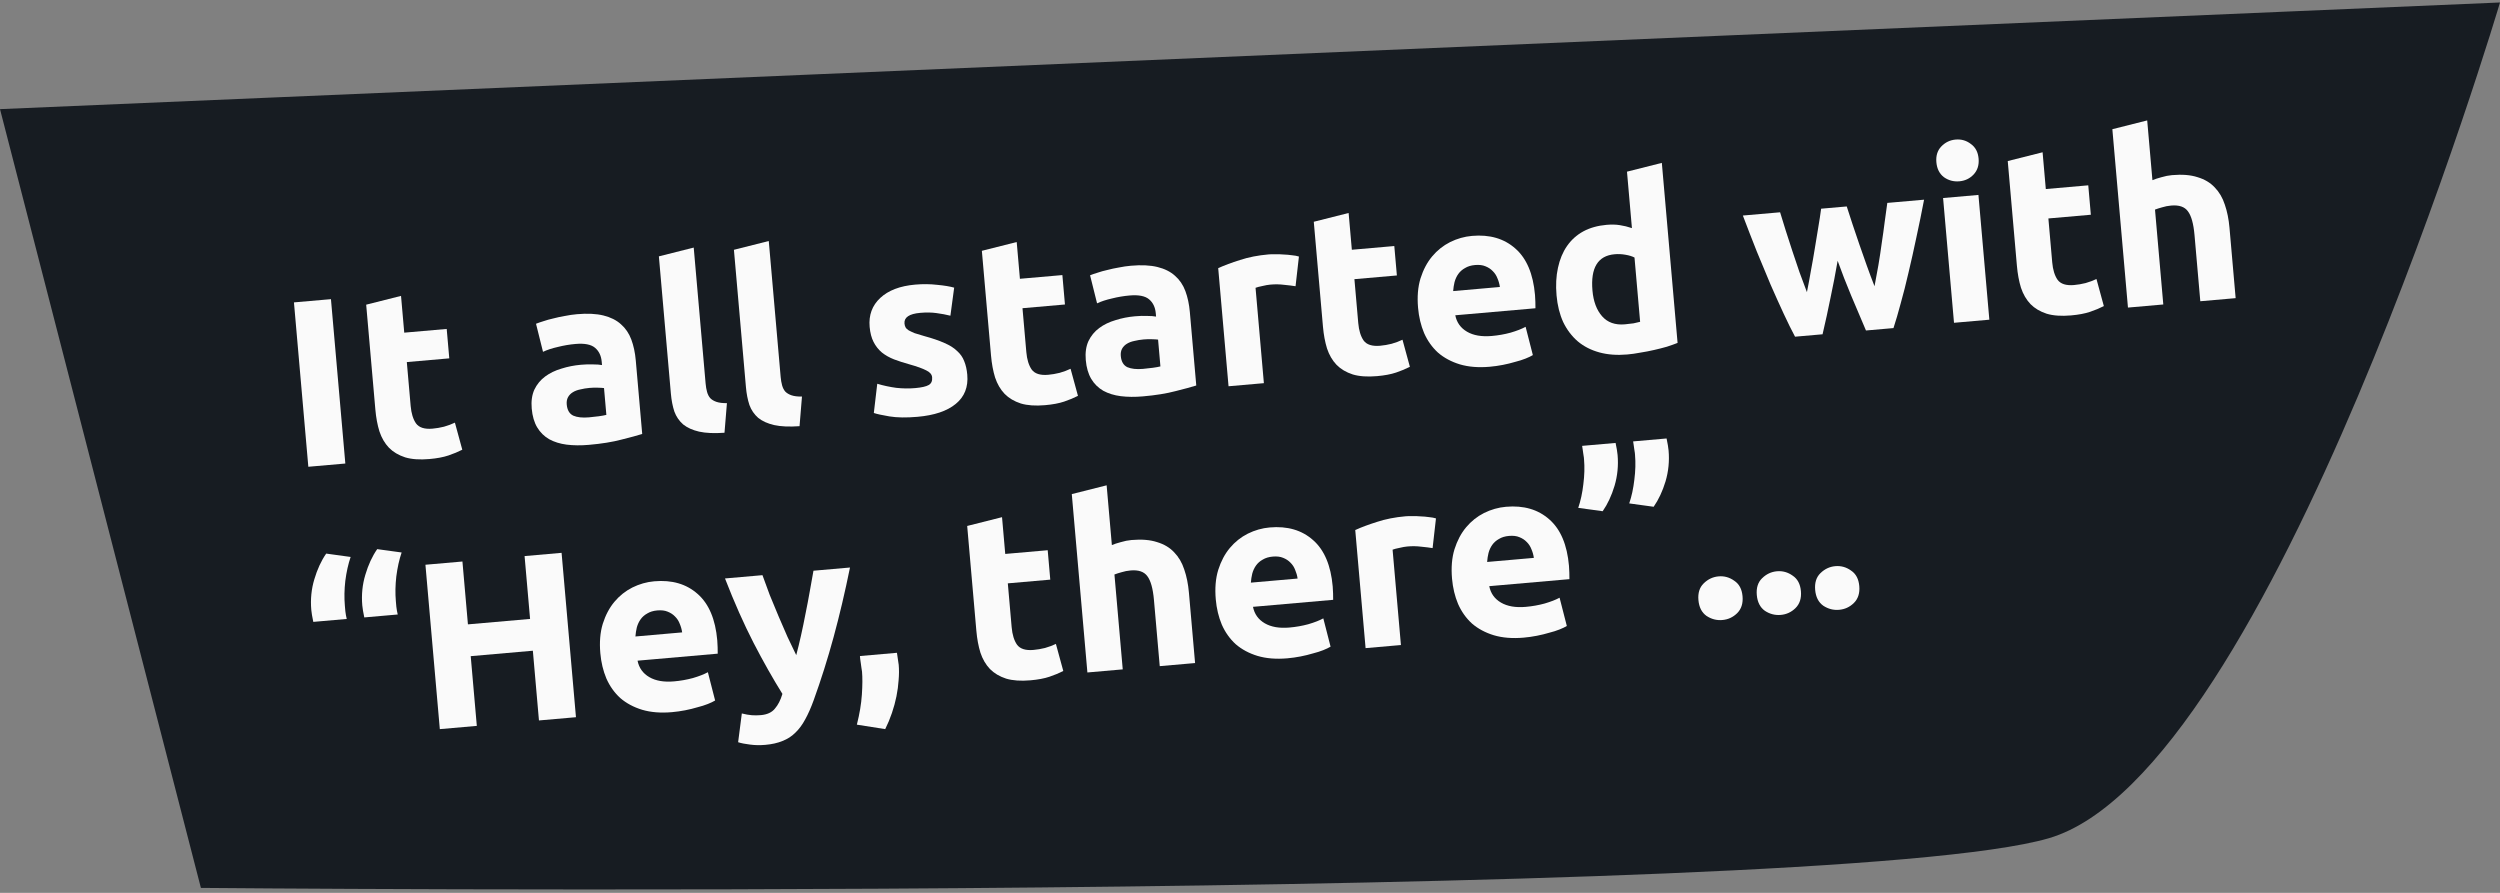 <svg width="504" height="180" viewBox="0 0 504 180" fill="none" xmlns="http://www.w3.org/2000/svg">
<rect x="0" y="0" width="504" height="180" fill="#808080" stroke="none"/>
<path d="M40.5 179L0 22L504 0.5C504 0.5 458 155.907 413 169C368 182.093 40.5 179 40.5 179Z" fill="#171C22"/>
<path d="M59.26 60.962L66.719 60.31L69.619 93.447L62.159 94.1L59.26 60.962Z" fill="#FAFAFA"/>
<path d="M73.823 61.423L80.847 59.652L81.496 67.064L90.055 66.315L90.574 72.244L82.014 72.993L82.788 81.839C82.92 83.337 83.279 84.51 83.867 85.358C84.487 86.204 85.594 86.556 87.188 86.417C87.953 86.35 88.729 86.218 89.514 86.021C90.329 85.789 91.06 85.516 91.708 85.203L93.197 90.662C92.367 91.087 91.437 91.474 90.407 91.821C89.378 92.168 88.098 92.409 86.568 92.542C84.623 92.713 82.991 92.598 81.671 92.2C80.349 91.769 79.264 91.126 78.418 90.268C77.57 89.379 76.927 88.278 76.492 86.967C76.087 85.654 75.814 84.184 75.672 82.558L73.823 61.423Z" fill="#FAFAFA"/>
<path d="M118.721 84.14C119.422 84.079 120.091 84.004 120.725 83.917C121.36 83.829 121.866 83.737 122.243 83.639L121.77 78.236C121.478 78.197 121.042 78.171 120.462 78.158C119.883 78.144 119.354 78.158 118.876 78.2C118.207 78.258 117.573 78.362 116.976 78.511C116.408 78.625 115.91 78.813 115.483 79.075C115.057 79.337 114.732 79.671 114.511 80.076C114.289 80.48 114.204 80.97 114.254 81.544C114.351 82.659 114.786 83.408 115.559 83.79C116.36 84.138 117.414 84.254 118.721 84.14ZM116.323 63.342C118.427 63.158 120.202 63.243 121.646 63.599C123.09 63.955 124.266 64.542 125.173 65.362C126.112 66.18 126.812 67.21 127.275 68.455C127.737 69.699 128.036 71.103 128.173 72.665L129.47 87.488C128.469 87.8 127.073 88.18 125.281 88.625C123.492 89.103 121.306 89.455 118.724 89.681C117.098 89.823 115.603 89.809 114.239 89.64C112.907 89.467 111.735 89.104 110.723 88.55C109.708 87.964 108.9 87.168 108.298 86.16C107.695 85.153 107.327 83.884 107.194 82.354C107.065 80.888 107.243 79.619 107.728 78.549C108.244 77.476 108.97 76.593 109.906 75.901C110.841 75.209 111.935 74.68 113.188 74.313C114.438 73.915 115.748 73.655 117.119 73.535C118.043 73.454 118.86 73.431 119.57 73.466C120.309 73.465 120.907 73.509 121.364 73.598L121.306 72.928C121.2 71.717 120.748 70.777 119.951 70.108C119.153 69.439 117.846 69.183 116.029 69.342C114.818 69.448 113.631 69.649 112.468 69.943C111.302 70.206 110.303 70.534 109.47 70.928L108.06 65.269C108.463 65.106 108.962 64.934 109.557 64.753C110.18 64.538 110.854 64.35 111.579 64.191C112.301 63.999 113.058 63.836 113.849 63.703C114.67 63.535 115.495 63.414 116.323 63.342Z" fill="#FAFAFA"/>
<path d="M146.059 87.241C143.984 87.391 142.275 87.315 140.932 87.015C139.62 86.712 138.55 86.228 137.721 85.562C136.92 84.861 136.331 83.997 135.952 82.97C135.602 81.908 135.369 80.708 135.251 79.369L132.829 51.683L139.854 49.912L142.251 77.311C142.307 77.949 142.405 78.519 142.545 79.02C142.685 79.522 142.898 79.937 143.184 80.265C143.501 80.591 143.925 80.843 144.455 81.021C144.984 81.2 145.682 81.283 146.548 81.272L146.059 87.241Z" fill="#FAFAFA"/>
<path d="M161.188 85.918C159.114 86.067 157.404 85.992 156.061 85.692C154.75 85.389 153.68 84.904 152.85 84.238C152.05 83.537 151.461 82.673 151.082 81.646C150.732 80.585 150.498 79.384 150.381 78.046L147.959 50.359L154.983 48.588L157.38 75.988C157.436 76.625 157.534 77.195 157.675 77.697C157.815 78.198 158.028 78.613 158.313 78.942C158.631 79.267 159.055 79.519 159.584 79.698C160.114 79.876 160.812 79.96 161.678 79.948L161.188 85.918Z" fill="#FAFAFA"/>
<path d="M184.495 78.241C185.802 78.127 186.715 77.918 187.235 77.616C187.754 77.314 187.982 76.796 187.918 76.062C187.868 75.489 187.474 75.025 186.736 74.672C185.996 74.287 184.885 73.886 183.403 73.47C182.251 73.153 181.193 72.812 180.23 72.447C179.298 72.079 178.487 71.62 177.796 71.07C177.103 70.488 176.543 69.782 176.117 68.952C175.691 68.122 175.425 67.101 175.319 65.89C175.113 63.531 175.827 61.589 177.46 60.065C179.093 58.541 181.44 57.645 184.5 57.377C186.031 57.243 187.51 57.258 188.937 57.423C190.362 57.555 191.503 57.744 192.36 57.99L191.602 63.646C190.748 63.432 189.817 63.256 188.809 63.12C187.833 62.98 186.74 62.963 185.528 63.069C183.297 63.264 182.236 63.984 182.344 65.227C182.369 65.514 182.44 65.765 182.555 65.98C182.67 66.194 182.881 66.401 183.187 66.599C183.491 66.765 183.893 66.955 184.393 67.168C184.923 67.346 185.583 67.546 186.373 67.766C187.985 68.203 189.326 68.663 190.397 69.148C191.464 69.601 192.314 70.137 192.947 70.756C193.608 71.341 194.085 72.022 194.378 72.799C194.703 73.574 194.911 74.487 195.003 75.539C195.221 78.025 194.445 79.989 192.676 81.428C190.938 82.865 188.364 83.733 184.953 84.031C182.722 84.226 180.84 84.198 179.308 83.947C177.808 83.693 176.761 83.463 176.164 83.258L176.854 77.368C178.107 77.74 179.384 78.014 180.684 78.189C181.981 78.332 183.252 78.35 184.495 78.241Z" fill="#FAFAFA"/>
<path d="M197.943 50.564L204.967 48.793L205.615 56.204L214.175 55.456L214.693 61.385L206.134 62.134L206.908 70.98C207.039 72.478 207.399 73.651 207.987 74.499C208.607 75.344 209.714 75.697 211.308 75.558C212.073 75.491 212.848 75.359 213.634 75.162C214.449 74.93 215.18 74.657 215.827 74.344L217.317 79.802C216.487 80.228 215.557 80.615 214.527 80.962C213.497 81.309 212.218 81.549 210.687 81.683C208.743 81.853 207.111 81.739 205.791 81.341C204.468 80.91 203.384 80.266 202.538 79.409C201.689 78.519 201.047 77.419 200.611 76.108C200.207 74.794 199.934 73.325 199.792 71.699L197.943 50.564Z" fill="#FAFAFA"/>
<path d="M230.419 74.368C231.121 74.306 231.789 74.232 232.424 74.144C233.058 74.057 233.564 73.964 233.941 73.867L233.468 68.463C233.176 68.425 232.74 68.399 232.161 68.385C231.581 68.372 231.053 68.386 230.574 68.428C229.905 68.486 229.272 68.59 228.674 68.738C228.106 68.852 227.608 69.04 227.182 69.303C226.755 69.565 226.431 69.898 226.209 70.303C225.988 70.708 225.902 71.197 225.952 71.771C226.05 72.887 226.485 73.636 227.257 74.018C228.058 74.365 229.112 74.482 230.419 74.368ZM228.022 53.57C230.126 53.386 231.9 53.471 233.344 53.827C234.789 54.182 235.965 54.77 236.871 55.59C237.81 56.407 238.511 57.438 238.973 58.683C239.435 59.927 239.735 61.33 239.871 62.892L241.168 77.716C240.168 78.028 238.771 78.407 236.979 78.853C235.19 79.331 233.005 79.683 230.422 79.909C228.797 80.051 227.302 80.037 225.938 79.867C224.606 79.695 223.434 79.332 222.421 78.778C221.406 78.192 220.598 77.395 219.996 76.388C219.394 75.38 219.026 74.112 218.892 72.582C218.764 71.115 218.942 69.847 219.426 68.777C219.943 67.704 220.669 66.821 221.604 66.129C222.539 65.437 223.633 64.907 224.886 64.541C226.136 64.142 227.446 63.883 228.817 63.763C229.742 63.682 230.559 63.659 231.268 63.693C232.007 63.693 232.605 63.737 233.063 63.825L233.004 63.156C232.898 61.944 232.446 61.004 231.649 60.335C230.852 59.666 229.545 59.411 227.728 59.57C226.516 59.676 225.329 59.876 224.166 60.171C223.001 60.433 222.002 60.762 221.169 61.156L219.758 55.497C220.161 55.333 220.66 55.161 221.255 54.981C221.879 54.766 222.553 54.578 223.278 54.418C224 54.227 224.756 54.064 225.548 53.931C226.368 53.762 227.193 53.642 228.022 53.57Z" fill="#FAFAFA"/>
<path d="M261.183 57.703C260.532 57.599 259.769 57.506 258.894 57.422C258.017 57.306 257.084 57.291 256.096 57.377C255.649 57.416 255.112 57.511 254.482 57.663C253.882 57.78 253.427 57.9 253.117 58.023L254.798 77.246L247.674 77.869L245.59 54.056C246.826 53.498 248.288 52.953 249.976 52.42C251.693 51.852 253.62 51.475 255.756 51.288C256.138 51.254 256.603 51.246 257.151 51.262C257.695 51.246 258.243 51.263 258.793 51.311C259.341 51.327 259.891 51.376 260.444 51.456C260.994 51.504 261.468 51.591 261.864 51.717L261.183 57.703Z" fill="#FAFAFA"/>
<path d="M264.859 44.709L271.883 42.938L272.532 50.35L281.091 49.601L281.61 55.531L273.05 56.279L273.824 65.126C273.955 66.624 274.315 67.797 274.903 68.645C275.523 69.49 276.63 69.843 278.224 69.704C278.989 69.637 279.765 69.504 280.55 69.307C281.365 69.075 282.096 68.803 282.743 68.489L284.233 73.948C283.403 74.374 282.473 74.76 281.443 75.108C280.414 75.455 279.134 75.695 277.604 75.829C275.659 75.999 274.027 75.885 272.707 75.486C271.385 75.056 270.3 74.412 269.454 73.555C268.606 72.665 267.963 71.565 267.527 70.254C267.123 68.94 266.85 67.47 266.708 65.845L264.859 44.709Z" fill="#FAFAFA"/>
<path d="M285.881 62.047C285.685 59.816 285.85 57.842 286.374 56.126C286.928 54.375 287.714 52.892 288.732 51.679C289.75 50.466 290.951 49.51 292.335 48.81C293.752 48.108 295.225 47.69 296.755 47.556C300.325 47.244 303.243 48.097 305.507 50.115C307.769 52.102 309.085 55.215 309.456 59.455C309.493 59.869 309.517 60.333 309.53 60.845C309.54 61.326 309.546 61.76 309.547 62.145L293.385 63.559C293.673 65.011 294.46 66.115 295.746 66.87C297.033 67.624 298.697 67.912 300.737 67.734C302.044 67.62 303.309 67.397 304.533 67.064C305.786 66.698 306.795 66.305 307.562 65.884L309.024 71.586C308.658 71.811 308.165 72.047 307.544 72.294C306.923 72.541 306.22 72.763 305.434 72.96C304.683 73.187 303.865 73.387 302.981 73.561C302.097 73.734 301.208 73.86 300.316 73.938C298.053 74.136 296.047 73.974 294.299 73.453C292.582 72.928 291.116 72.141 289.9 71.091C288.713 70.007 287.779 68.691 287.097 67.144C286.448 65.595 286.042 63.896 285.881 62.047ZM302.378 57.857C302.293 57.254 302.13 56.674 301.889 56.117C301.679 55.557 301.364 55.071 300.942 54.658C300.552 54.243 300.058 53.916 299.459 53.68C298.892 53.44 298.194 53.357 297.365 53.429C296.568 53.499 295.895 53.703 295.347 54.04C294.795 54.345 294.348 54.737 294.004 55.217C293.661 55.697 293.404 56.249 293.234 56.875C293.093 57.465 293.001 58.067 292.958 58.681L302.378 57.857Z" fill="#FAFAFA"/>
<path d="M321.04 58.586C321.232 60.785 321.881 62.511 322.987 63.764C324.092 65.016 325.617 65.557 327.562 65.387C328.199 65.331 328.787 65.264 329.327 65.184C329.863 65.073 330.304 64.971 330.649 64.876L329.515 51.918C329.044 51.67 328.433 51.482 327.683 51.355C326.965 51.225 326.239 51.192 325.506 51.256C322.127 51.552 320.638 53.995 321.04 58.586ZM338.2 69.13C337.579 69.377 336.863 69.633 336.051 69.896C335.236 70.128 334.372 70.348 333.459 70.557C332.577 70.762 331.661 70.939 330.71 71.086C329.794 71.263 328.906 71.389 328.045 71.464C325.973 71.645 324.098 71.504 322.419 71.041C320.74 70.577 319.294 69.837 318.081 68.819C316.864 67.769 315.884 66.473 315.139 64.932C314.423 63.356 313.977 61.565 313.801 59.556C313.622 57.516 313.717 55.661 314.085 53.99C314.45 52.288 315.06 50.821 315.916 49.59C316.772 48.359 317.859 47.38 319.177 46.655C320.527 45.926 322.094 45.484 323.879 45.328C324.867 45.241 325.752 45.26 326.534 45.385C327.348 45.506 328.169 45.707 328.996 45.988L328.001 34.608L335.025 32.837L338.2 69.13Z" fill="#FAFAFA"/>
<path d="M370.468 52.575C370.043 55.053 369.568 57.52 369.044 59.975C368.552 62.427 368.013 64.9 367.428 67.392L361.881 67.877C361.19 66.589 360.429 65.049 359.598 63.259C358.767 61.468 357.89 59.522 356.967 57.418C356.073 55.28 355.138 53.033 354.161 50.677C353.213 48.286 352.279 45.879 351.36 43.453L358.868 42.797C359.223 43.922 359.604 45.157 360.011 46.503C360.447 47.814 360.887 49.173 361.331 50.58C361.808 51.983 362.285 53.403 362.764 54.839C363.272 56.24 363.776 57.593 364.276 58.898C364.567 57.46 364.84 55.99 365.095 54.49C365.381 52.988 365.638 51.52 365.866 50.086C366.123 48.618 366.354 47.217 366.558 45.882C366.791 44.513 366.986 43.243 367.14 42.073L372.304 41.621C372.66 42.746 373.056 43.965 373.491 45.276C373.925 46.555 374.379 47.896 374.855 49.3C375.329 50.672 375.821 52.074 376.332 53.507C376.843 54.94 377.367 56.34 377.904 57.706C378.169 56.334 378.43 54.914 378.687 53.446C378.942 51.946 379.165 50.465 379.359 49.002C379.584 47.537 379.781 46.123 379.951 44.758C380.15 43.36 380.327 42.076 380.481 40.906L387.893 40.257C387.409 42.805 386.892 45.34 386.342 47.861C385.821 50.348 385.29 52.724 384.749 54.987C384.237 57.216 383.711 59.286 383.172 61.196C382.664 63.104 382.182 64.752 381.725 66.141L376.179 66.626C375.17 64.273 374.178 61.935 373.204 59.611C372.23 57.287 371.318 54.942 370.468 52.575Z" fill="#FAFAFA"/>
<path d="M401.052 64.45L393.927 65.074L391.727 39.922L398.852 39.298L401.052 64.45ZM398.885 31.972C399 33.279 398.66 34.352 397.866 35.193C397.101 35.998 396.145 36.452 394.998 36.552C393.85 36.652 392.814 36.374 391.889 35.716C390.993 35.023 390.488 34.023 390.374 32.716C390.259 31.409 390.585 30.353 391.349 29.547C392.143 28.707 393.114 28.236 394.261 28.136C395.409 28.036 396.431 28.332 397.326 29.024C398.251 29.682 398.771 30.665 398.885 31.972Z" fill="#FAFAFA"/>
<path d="M404.762 32.469L411.786 30.698L412.435 38.11L420.994 37.361L421.513 43.291L412.954 44.039L413.727 52.886C413.859 54.384 414.218 55.557 414.806 56.405C415.426 57.25 416.533 57.603 418.127 57.464C418.892 57.397 419.668 57.265 420.454 57.067C421.268 56.835 421.999 56.563 422.647 56.249L424.136 61.708C423.306 62.134 422.376 62.52 421.346 62.868C420.317 63.215 419.037 63.455 417.507 63.589C415.562 63.759 413.93 63.645 412.61 63.246C411.288 62.816 410.203 62.172 409.357 61.315C408.509 60.425 407.866 59.325 407.43 58.014C407.026 56.7 406.753 55.23 406.611 53.605L404.762 32.469Z" fill="#FAFAFA"/>
<path d="M428.997 62.006L425.851 26.047L432.875 24.276L433.929 36.326C434.393 36.125 434.987 35.928 435.709 35.737C436.46 35.51 437.186 35.366 437.887 35.305C439.928 35.127 441.642 35.266 443.031 35.722C444.449 36.144 445.602 36.831 446.488 37.781C447.406 38.728 448.086 39.89 448.527 41.264C449.001 42.636 449.313 44.183 449.463 45.904L450.706 60.106L443.581 60.73L442.414 47.389C442.213 45.093 441.768 43.494 441.078 42.591C440.421 41.684 439.295 41.301 437.701 41.441C437.064 41.496 436.464 41.613 435.901 41.791C435.367 41.934 434.883 42.089 434.448 42.255L436.121 61.382L428.997 62.006Z" fill="#FAFAFA"/>
<path d="M63.16 125.371C63.058 124.931 62.969 124.473 62.896 123.997C62.822 123.522 62.775 123.173 62.756 122.949C62.569 120.814 62.774 118.756 63.372 116.776C63.967 114.765 64.764 113.041 65.762 111.604L70.688 112.282C70.202 113.705 69.845 115.311 69.616 117.097C69.416 118.849 69.384 120.506 69.521 122.069C69.526 122.132 69.539 122.276 69.558 122.499C69.575 122.69 69.596 122.929 69.621 123.216C69.675 123.468 69.715 123.738 69.74 124.025C69.797 124.309 69.851 124.561 69.903 124.782L63.16 125.371ZM73.441 124.472C73.338 124.031 73.25 123.573 73.176 123.098C73.103 122.622 73.056 122.273 73.037 122.05C72.85 119.914 73.055 117.856 73.653 115.877C74.248 113.865 75.044 112.141 76.043 110.705L80.969 111.382C80.483 112.806 80.126 114.411 79.897 116.198C79.697 117.95 79.665 119.607 79.802 121.169C79.807 121.233 79.82 121.376 79.839 121.599C79.856 121.791 79.877 122.03 79.902 122.317C79.956 122.569 79.996 122.838 80.021 123.125C80.078 123.41 80.132 123.662 80.183 123.882L73.441 124.472Z" fill="#FAFAFA"/>
<path d="M105.755 112.105L113.215 111.452L116.114 144.589L108.654 145.242L107.424 131.184L94.896 132.28L96.126 146.338L88.667 146.991L85.767 113.853L93.227 113.201L94.335 125.872L106.864 124.776L105.755 112.105Z" fill="#FAFAFA"/>
<path d="M121.025 131.68C120.83 129.449 120.995 127.475 121.519 125.759C122.073 124.008 122.858 122.526 123.877 121.312C124.895 120.099 126.096 119.143 127.48 118.443C128.896 117.741 130.37 117.323 131.9 117.189C135.47 116.877 138.388 117.73 140.652 119.748C142.914 121.735 144.23 124.848 144.601 129.088C144.637 129.502 144.662 129.966 144.675 130.478C144.685 130.959 144.69 131.393 144.692 131.778L128.53 133.192C128.817 134.644 129.604 135.748 130.891 136.503C132.178 137.257 133.841 137.545 135.881 137.367C137.188 137.253 138.454 137.03 139.678 136.698C140.93 136.331 141.94 135.938 142.706 135.517L144.169 141.219C143.803 141.444 143.31 141.68 142.689 141.927C142.068 142.174 141.365 142.396 140.579 142.593C139.828 142.82 139.01 143.02 138.126 143.194C137.242 143.367 136.353 143.493 135.461 143.571C133.197 143.769 131.192 143.608 129.443 143.086C127.727 142.561 126.261 141.774 125.045 140.724C123.858 139.64 122.924 138.324 122.242 136.778C121.593 135.228 121.187 133.529 121.025 131.68ZM137.523 127.49C137.438 126.887 137.275 126.307 137.033 125.75C136.824 125.191 136.508 124.704 136.087 124.291C135.697 123.876 135.203 123.55 134.604 123.313C134.037 123.073 133.339 122.99 132.51 123.062C131.713 123.132 131.04 123.336 130.491 123.673C129.94 123.978 129.492 124.37 129.149 124.85C128.805 125.33 128.549 125.882 128.378 126.508C128.237 127.098 128.146 127.7 128.103 128.315L137.523 127.49Z" fill="#FAFAFA"/>
<path d="M171.359 114.412C170.348 119.383 169.248 124.056 168.056 128.433C166.865 132.809 165.52 137.071 164.019 141.217C163.475 142.71 162.912 143.98 162.329 145.027C161.749 146.106 161.088 146.999 160.347 147.706C159.609 148.445 158.742 149.003 157.747 149.379C156.787 149.784 155.637 150.045 154.298 150.163C153.182 150.26 152.136 150.239 151.161 150.1C150.219 149.989 149.435 149.833 148.807 149.631L149.552 143.832C150.308 144.023 150.977 144.141 151.559 144.187C152.141 144.232 152.751 144.227 153.388 144.171C154.663 144.06 155.605 143.624 156.213 142.864C156.856 142.133 157.363 141.141 157.736 139.888C155.831 136.842 153.893 133.414 151.921 129.604C149.947 125.761 148.026 121.432 146.159 116.616L153.714 115.955C154.142 117.171 154.627 118.493 155.17 119.924C155.742 121.319 156.332 122.745 156.941 124.201C157.548 125.626 158.152 127.019 158.752 128.379C159.385 129.737 159.975 130.971 160.522 132.079C160.836 130.895 161.154 129.583 161.478 128.141C161.802 126.699 162.106 125.227 162.393 123.724C162.708 122.187 162.994 120.685 163.251 119.217C163.537 117.714 163.785 116.327 163.995 115.056L171.359 114.412Z" fill="#FAFAFA"/>
<path d="M180.824 131.604C180.954 132.364 181.034 132.903 181.061 133.222C181.121 133.538 181.161 133.807 181.18 134.03C181.264 134.987 181.258 136.015 181.161 137.116C181.094 138.182 180.948 139.27 180.724 140.382C180.5 141.494 180.197 142.613 179.813 143.738C179.43 144.864 178.979 145.947 178.459 146.989L172.744 146.091C173.293 143.923 173.63 141.902 173.755 140.028C173.88 138.154 173.89 136.612 173.784 135.4C173.767 135.209 173.73 134.971 173.673 134.687C173.645 134.368 173.601 134.051 173.542 133.735C173.514 133.416 173.471 133.115 173.414 132.831C173.389 132.544 173.372 132.352 173.364 132.257L180.824 131.604Z" fill="#FAFAFA"/>
<path d="M194.985 106.033L202.009 104.262L202.657 111.673L211.217 110.924L211.735 116.854L203.176 117.603L203.95 126.449C204.081 127.947 204.441 129.12 205.029 129.968C205.649 130.813 206.756 131.166 208.35 131.027C209.115 130.96 209.89 130.828 210.676 130.631C211.491 130.399 212.222 130.126 212.869 129.812L214.359 135.271C213.529 135.697 212.599 136.084 211.569 136.431C210.539 136.778 209.259 137.018 207.729 137.152C205.785 137.322 204.153 137.208 202.833 136.81C201.51 136.379 200.426 135.735 199.58 134.878C198.731 133.988 198.089 132.888 197.653 131.577C197.249 130.263 196.976 128.794 196.834 127.168L194.985 106.033Z" fill="#FAFAFA"/>
<path d="M219.219 135.569L216.073 99.61L223.098 97.839L224.152 109.889C224.616 109.688 225.209 109.492 225.931 109.3C226.682 109.074 227.409 108.93 228.11 108.868C230.15 108.69 231.865 108.829 233.254 109.286C234.672 109.708 235.824 110.394 236.71 111.344C237.628 112.292 238.308 113.453 238.75 114.828C239.223 116.2 239.535 117.746 239.686 119.468L240.928 133.67L233.803 134.293L232.636 120.952C232.435 118.657 231.99 117.057 231.301 116.154C230.644 115.248 229.518 114.864 227.924 115.004C227.286 115.06 226.686 115.176 226.124 115.354C225.59 115.497 225.106 115.652 224.671 115.819L226.344 134.945L219.219 135.569Z" fill="#FAFAFA"/>
<path d="M245.098 120.825C244.903 118.594 245.068 116.62 245.592 114.904C246.146 113.153 246.931 111.671 247.949 110.457C248.968 109.244 250.169 108.288 251.553 107.588C252.969 106.886 254.443 106.468 255.973 106.334C259.543 106.022 262.46 106.875 264.725 108.893C266.987 110.88 268.303 113.993 268.674 118.233C268.71 118.647 268.735 119.111 268.748 119.623C268.757 120.104 268.763 120.538 268.765 120.923L252.603 122.337C252.89 123.789 253.677 124.893 254.964 125.648C256.251 126.402 257.914 126.691 259.954 126.512C261.261 126.398 262.527 126.175 263.751 125.843C265.003 125.476 266.013 125.083 266.779 124.662L268.242 130.364C267.876 130.589 267.383 130.825 266.762 131.072C266.141 131.319 265.438 131.541 264.652 131.739C263.901 131.965 263.083 132.165 262.199 132.339C261.315 132.512 260.426 132.638 259.534 132.716C257.27 132.914 255.264 132.753 253.516 132.231C251.8 131.706 250.334 130.919 249.118 129.869C247.931 128.785 246.997 127.469 246.315 125.923C245.666 124.373 245.26 122.674 245.098 120.825ZM261.596 116.635C261.511 116.032 261.348 115.453 261.106 114.895C260.897 114.336 260.581 113.849 260.16 113.436C259.77 113.021 259.276 112.695 258.677 112.458C258.11 112.218 257.412 112.135 256.583 112.207C255.786 112.277 255.113 112.481 254.564 112.818C254.013 113.123 253.565 113.515 253.222 113.995C252.878 114.475 252.622 115.027 252.451 115.653C252.31 116.243 252.218 116.845 252.176 117.46L261.596 116.635Z" fill="#FAFAFA"/>
<path d="M288.812 110.496C288.16 110.392 287.397 110.299 286.522 110.214C285.645 110.098 284.712 110.084 283.724 110.17C283.278 110.209 282.74 110.304 282.111 110.456C281.51 110.573 281.055 110.693 280.745 110.816L282.427 130.039L275.302 130.662L273.218 106.849C274.454 106.291 275.917 105.746 277.604 105.213C279.322 104.645 281.248 104.268 283.384 104.081C283.766 104.047 284.231 104.039 284.779 104.055C285.324 104.039 285.871 104.056 286.421 104.104C286.969 104.12 287.519 104.169 288.072 104.249C288.623 104.297 289.096 104.384 289.492 104.51L288.812 110.496Z" fill="#FAFAFA"/>
<path d="M292.729 116.658C292.534 114.427 292.698 112.453 293.223 110.736C293.776 108.986 294.562 107.503 295.58 106.29C296.598 105.077 297.799 104.12 299.184 103.421C300.6 102.719 302.073 102.301 303.603 102.167C307.174 101.855 310.091 102.708 312.356 104.726C314.617 106.713 315.934 109.826 316.305 114.065C316.341 114.48 316.365 114.943 316.378 115.456C316.388 115.937 316.394 116.37 316.395 116.756L300.233 118.17C300.521 119.622 301.308 120.726 302.595 121.481C303.881 122.235 305.545 122.523 307.585 122.345C308.892 122.231 310.157 122.007 311.381 121.675C312.634 121.309 313.643 120.915 314.41 120.495L315.872 126.197C315.506 126.422 315.013 126.658 314.392 126.905C313.771 127.152 313.068 127.374 312.282 127.571C311.531 127.798 310.714 127.998 309.829 128.171C308.945 128.345 308.057 128.471 307.164 128.549C304.901 128.747 302.895 128.585 301.147 128.064C299.431 127.539 297.964 126.752 296.748 125.702C295.561 124.617 294.627 123.302 293.946 121.755C293.296 120.206 292.891 118.507 292.729 116.658ZM309.226 112.468C309.142 111.865 308.978 111.285 308.737 110.728C308.527 110.168 308.212 109.682 307.79 109.269C307.4 108.854 306.906 108.527 306.307 108.291C305.74 108.051 305.042 107.968 304.213 108.04C303.416 108.11 302.744 108.313 302.195 108.651C301.643 108.956 301.196 109.348 300.852 109.828C300.509 110.308 300.252 110.86 300.082 111.486C299.941 112.076 299.849 112.678 299.806 113.292L309.226 112.468Z" fill="#FAFAFA"/>
<path d="M335.982 88.397C336.084 88.838 336.173 89.296 336.246 89.771C336.32 90.246 336.367 90.596 336.386 90.819C336.573 92.955 336.369 95.028 335.774 97.04C335.176 99.019 334.378 100.727 333.379 102.164L328.454 101.487C328.939 100.063 329.282 98.475 329.482 96.723C329.712 94.936 329.758 93.262 329.621 91.7C329.616 91.636 329.604 91.508 329.588 91.317C329.568 91.094 329.531 90.856 329.477 90.604C329.452 90.317 329.411 90.032 329.354 89.748C329.329 89.461 329.291 89.207 329.239 88.987L335.982 88.397ZM325.701 89.296C325.804 89.737 325.892 90.195 325.966 90.67C326.039 91.146 326.086 91.495 326.105 91.718C326.292 93.854 326.088 95.928 325.493 97.939C324.896 99.919 324.097 101.627 323.099 103.063L318.173 102.386C318.659 100.962 319.002 99.374 319.202 97.622C319.431 95.836 319.477 94.161 319.34 92.599C319.335 92.535 319.324 92.408 319.307 92.217C319.287 91.993 319.251 91.756 319.196 91.504C319.171 91.217 319.13 90.931 319.073 90.647C319.048 90.36 319.01 90.106 318.959 89.886L325.701 89.296Z" fill="#FAFAFA"/>
<path d="M351.297 120.207C351.423 121.642 351.057 122.782 350.199 123.628C349.371 124.439 348.383 124.895 347.235 124.995C346.087 125.096 345.019 124.82 344.031 124.167C343.071 123.48 342.529 122.42 342.403 120.985C342.278 119.551 342.629 118.428 343.458 117.616C344.315 116.77 345.318 116.297 346.465 116.197C347.613 116.096 348.666 116.39 349.626 117.077C350.615 117.729 351.172 118.772 351.297 120.207Z" fill="#FAFAFA"/>
<path d="M363.065 119.177C363.19 120.612 362.824 121.752 361.967 122.598C361.138 123.409 360.15 123.865 359.003 123.966C357.855 124.066 356.787 123.79 355.798 123.138C354.839 122.451 354.296 121.39 354.171 119.956C354.045 118.521 354.397 117.398 355.225 116.587C356.083 115.741 357.085 115.268 358.233 115.167C359.38 115.067 360.434 115.36 361.393 116.047C362.382 116.7 362.939 117.743 363.065 119.177Z" fill="#FAFAFA"/>
<path d="M374.832 118.148C374.958 119.582 374.592 120.723 373.734 121.569C372.906 122.38 371.918 122.836 370.77 122.936C369.622 123.037 368.554 122.761 367.566 122.108C366.606 121.421 366.064 120.361 365.938 118.926C365.813 117.492 366.164 116.369 366.993 115.557C367.85 114.711 368.853 114.238 370 114.138C371.148 114.037 372.202 114.331 373.161 115.018C374.15 115.67 374.707 116.713 374.832 118.148Z" fill="#FAFAFA"/>
</svg>
